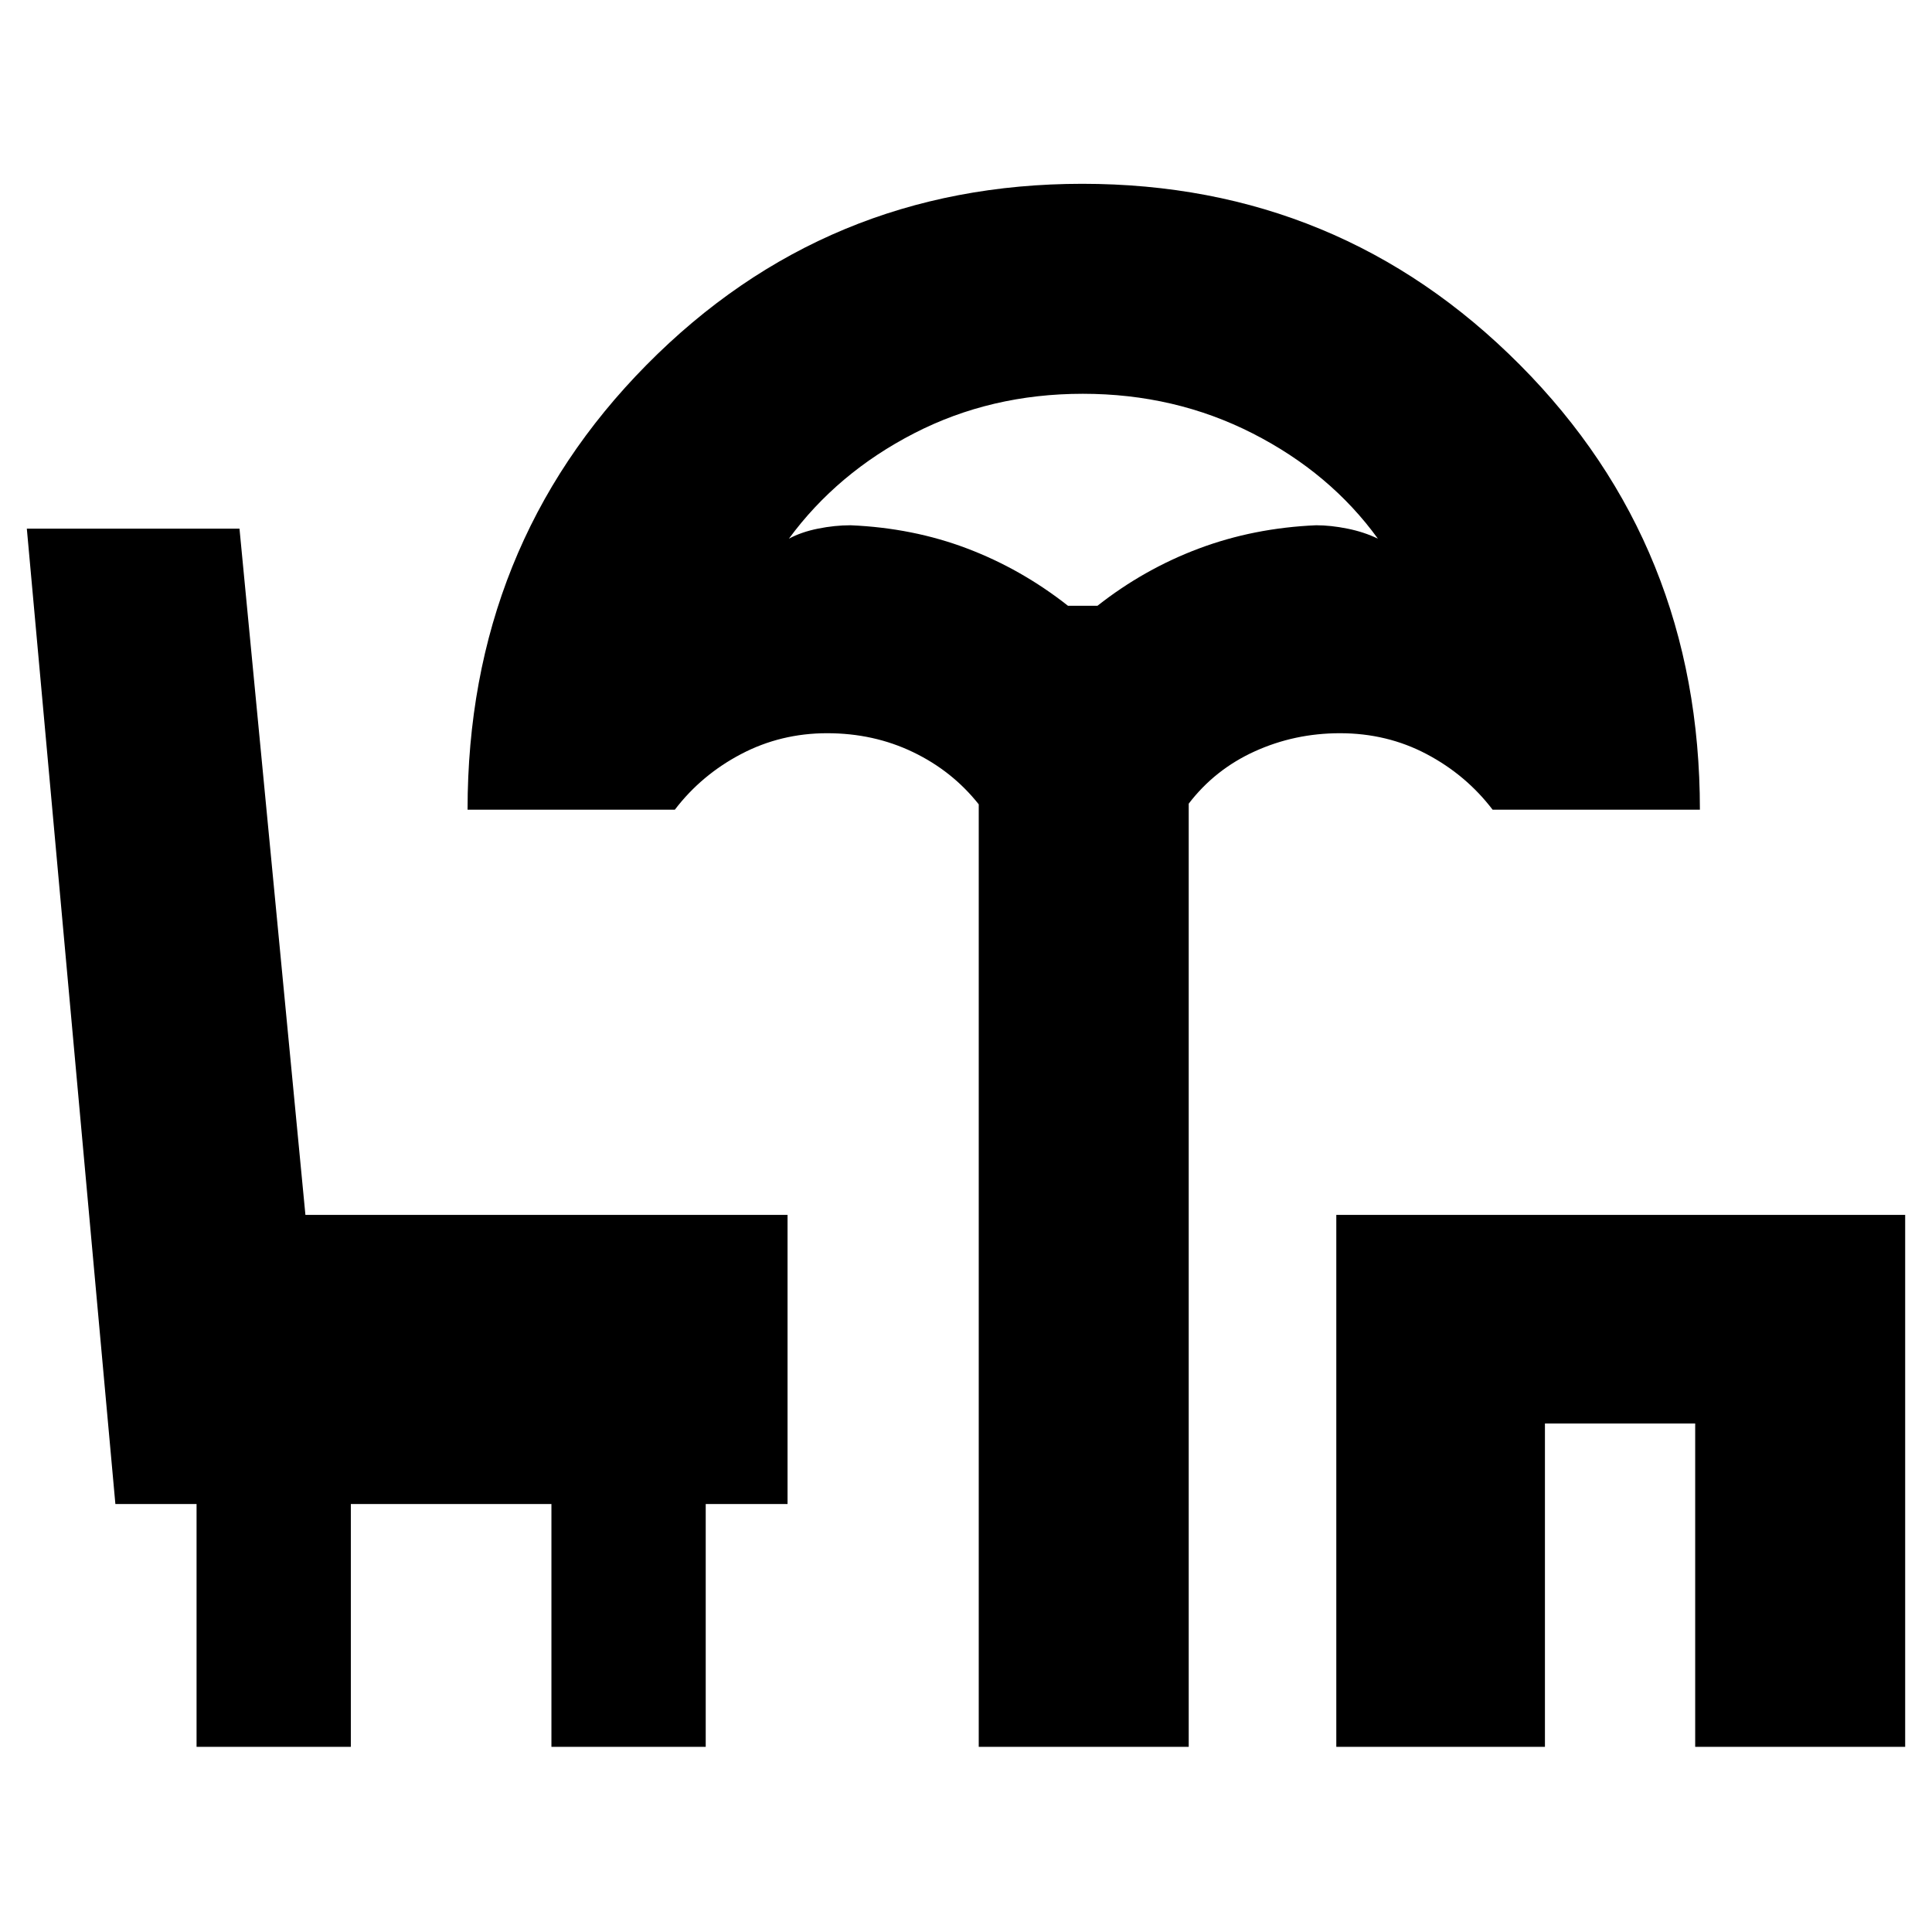 <svg xmlns="http://www.w3.org/2000/svg" height="40" viewBox="0 -960 960 960" width="40"><path d="M486.33-92v-468.33q-13.13-16.57-32.65-25.95-19.53-9.39-42.68-9.39-23 0-42.73 10.35-19.74 10.35-32.94 27.65h-103q0-131 88.92-221 88.91-90 216.55-90 127.92 0 217.39 89.92 89.48 89.92 89.48 221.08h-103q-13.2-17.3-32.84-27.65-19.63-10.35-43-10.35-22.5 0-42.33 9t-32.83 26V-92H486.33Zm44.34-567h14.66q23.19-18.25 50.43-28.46T654-699q7.24 0 15.52 1.67 8.28 1.66 15.15 5Q661-725 622.38-744.67q-38.62-19.66-84.33-19.66-45.72 0-83.88 19.66Q416-725 392-692.33q6.2-3.34 14.48-5 8.28-1.67 16.19-1.67 31 1.33 57.9 11.54 26.91 10.21 50.1 28.46ZM664-92v-264.33h282.67V-92H842.33v-160.67h-74.66V-92H664ZM538.33-659ZM97.67-92v-120.67H57.33l-44-484.66H119l32.76 341h239.57v143.66h-40.66V-92H274v-120.67h-99.67V-92H97.67Z"/></svg>